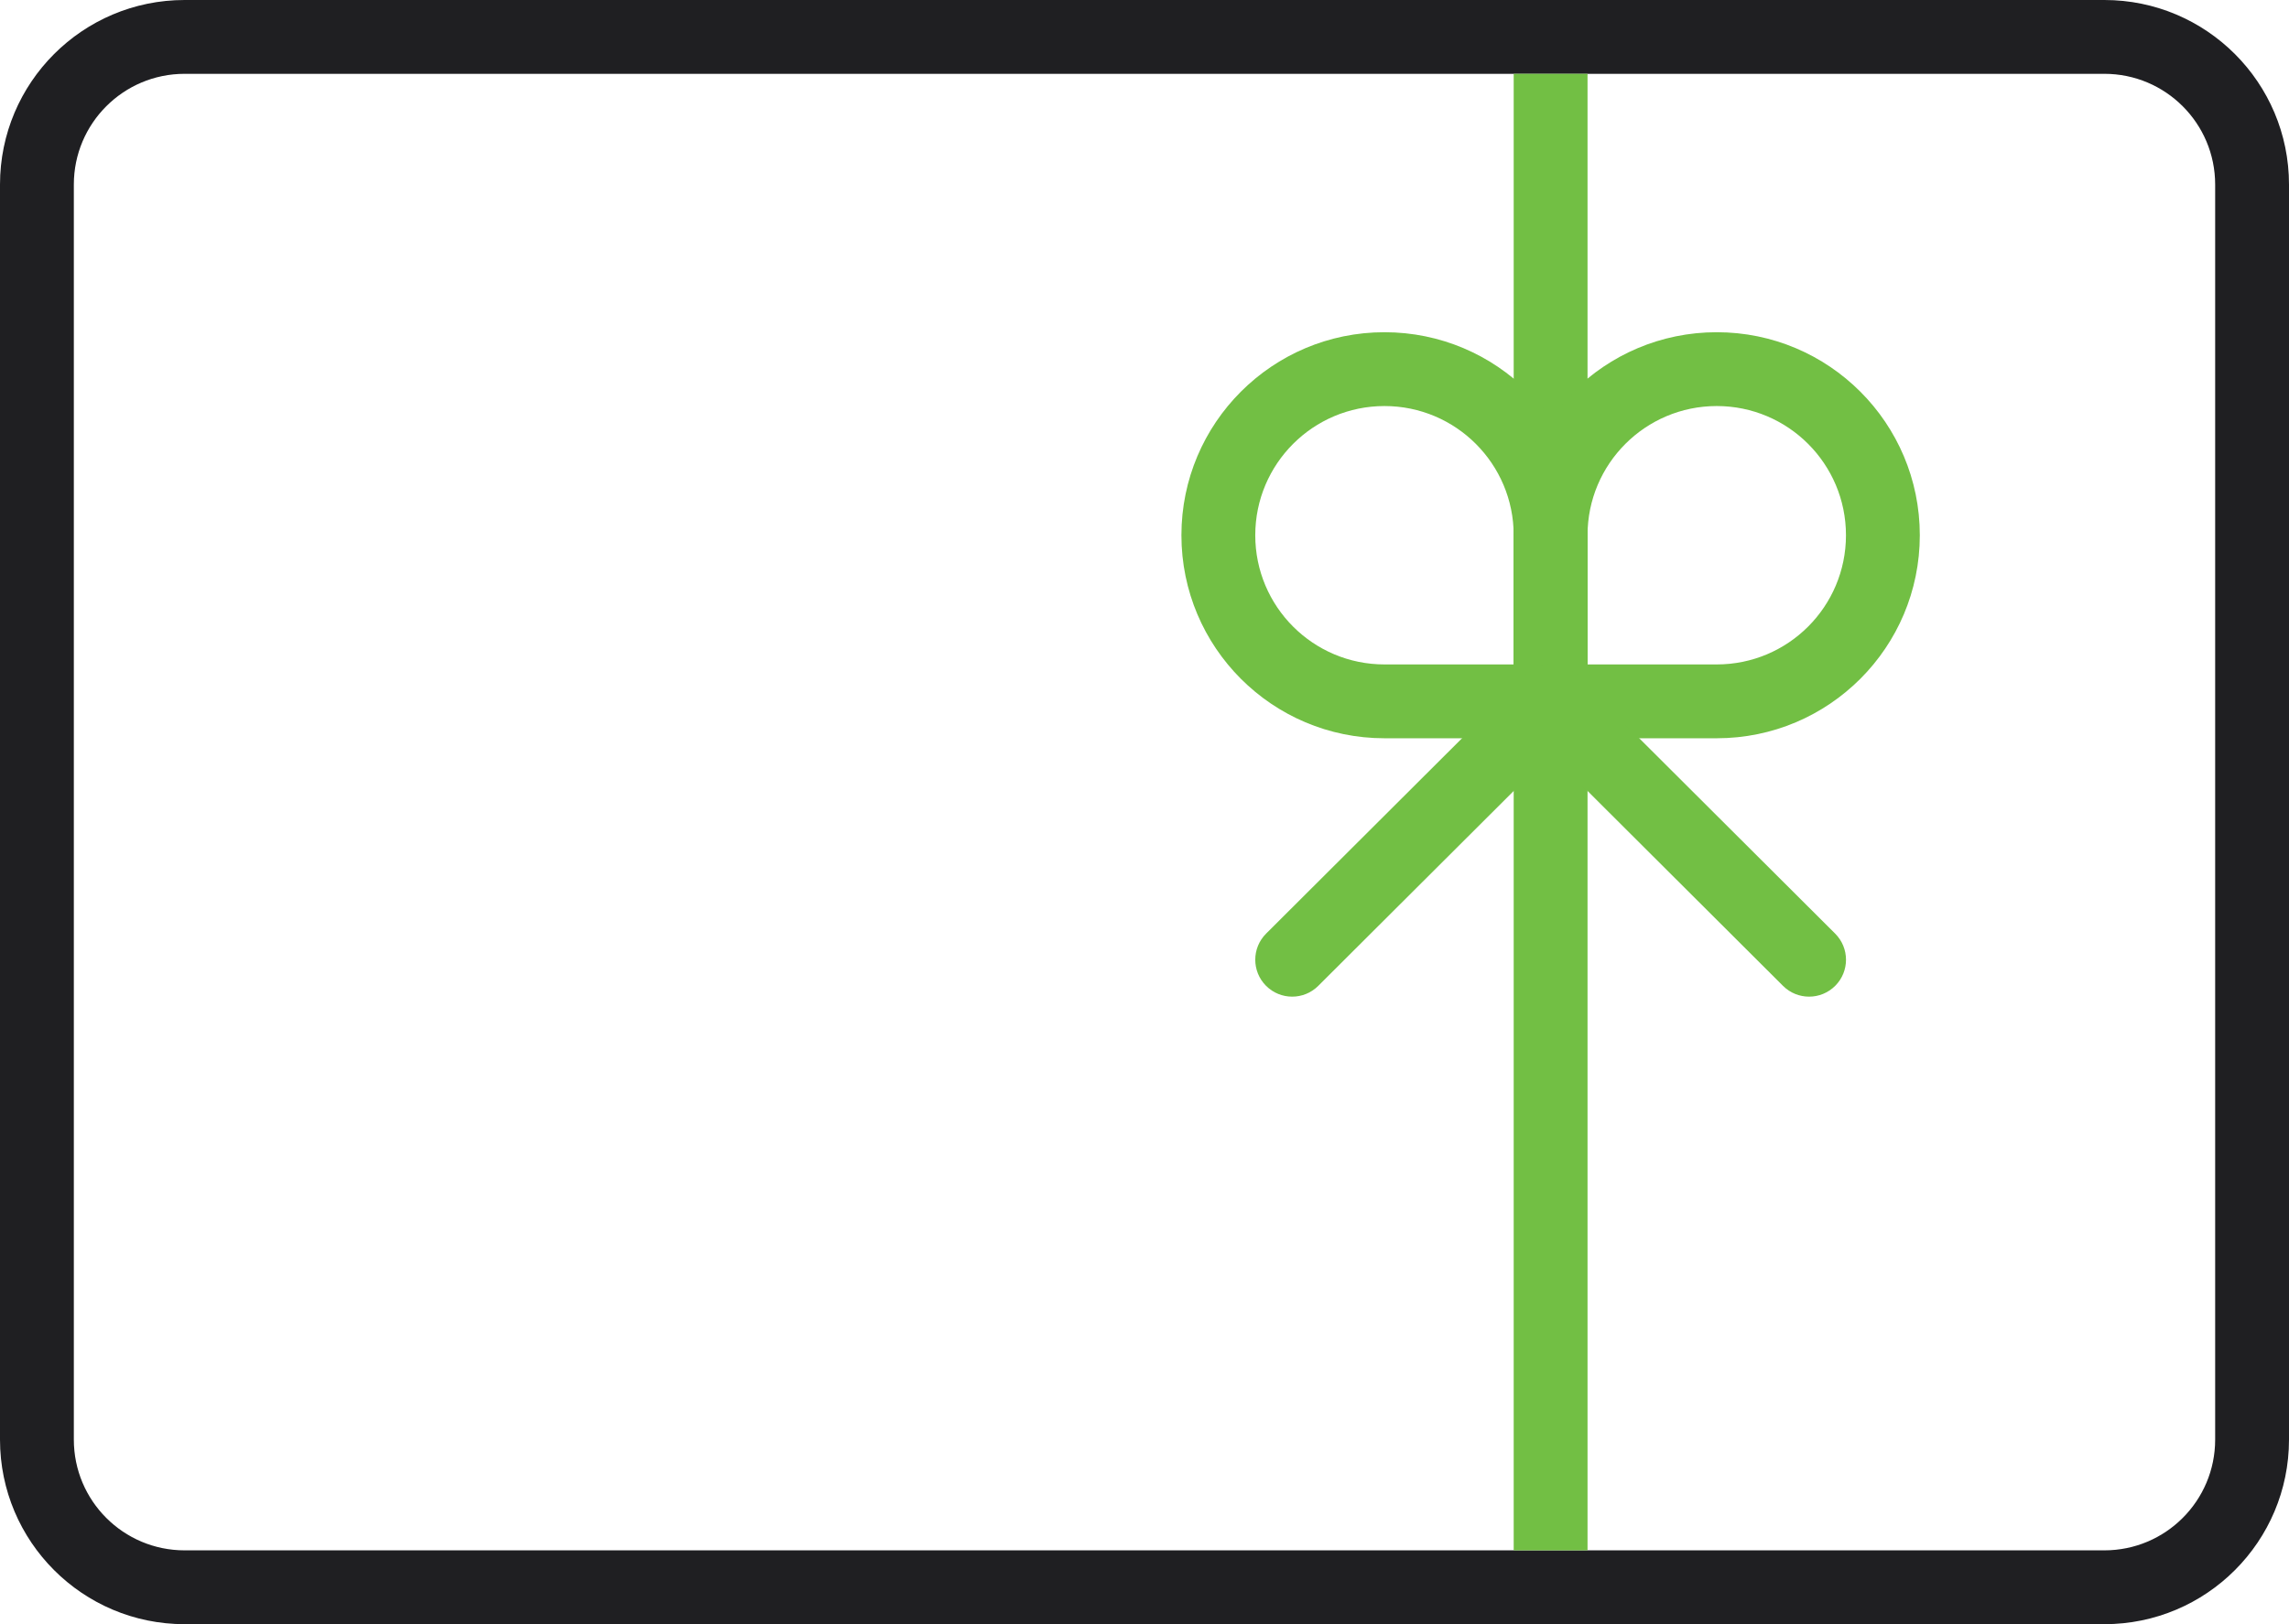 <?xml version="1.0" encoding="UTF-8"?>
<svg width="62px" height="44px" viewBox="0 0 62 44" version="1.1" xmlns="http://www.w3.org/2000/svg" xmlns:xlink="http://www.w3.org/1999/xlink">
    <!-- Generator: Sketch 49.3 (51167) - http://www.bohemiancoding.com/sketch -->
    <title>icon 2</title>
    <desc>Created with Sketch.</desc>
    <defs></defs>
    <g id="Page-1" stroke="none" stroke-width="1" fill="none" fill-rule="evenodd">
        <g id="Mail-ver-3" transform="translate(-55, -1523)">
            <g id="how-to-use" transform="translate(55, 1267)">
                <g id="3" transform="translate(0, 238)">
                    <g id="icon-2" transform="translate(0, 18)">
                        <path d="M5,2 C3.343,2 2,3.343 2,5 L2,39 C2,40.657 3.343,42 5,42 L57,42 C58.657,42 60,40.657 60,39 L60,5 C60,3.343 58.657,2 57,2 L5,2 Z M5,0 L57,0 C59.761,-4.4408921e-16 62,2.239 62,5 L62,39 C62,41.761 59.761,44 57,44 L5,44 C2.239,44 3.33066907e-16,41.761 0,39 L0,5 C-4.4408921e-16,2.239 2.239,5.55111512e-16 5,0 Z" id="Rectangle-27" fill="#1F1F22" fill-rule="nonzero"></path>
                        <rect id="Rectangle-26" fill="#72BF44" x="41" y="2" width="2" height="40"></rect>
                        <path d="M41,14.5 C41,12.567 39.433,11 37.5,11 C35.567,11 34,12.567 34,14.5 C34,16.433 35.567,18 37.5,18 L41,18 L41,14.5 Z M37.5,9 C40.538,9 43,11.462 43,14.5 L43,20 L37.5,20 C34.462,20 32,17.538 32,14.5 C32,11.462 34.462,9 37.5,9 Z" id="Rectangle-18" fill="#72BF44" fill-rule="nonzero"></path>
                        <path d="M50,14.5 C50,12.567 48.433,11 46.5,11 C44.567,11 43,12.567 43,14.5 C43,16.433 44.567,18 46.5,18 L50,18 L50,14.5 Z M46.5,9 C49.538,9 52,11.462 52,14.5 L52,20 L46.5,20 C43.462,20 41,17.538 41,14.5 C41,11.462 43.462,9 46.5,9 Z" id="Rectangle-18" fill="#72BF44" fill-rule="nonzero" transform="translate(46.5, 14.5) scale(-1, 1) translate(-46.5, -14.5) "></path>
                        <path d="M41.313,18.292 C41.704,17.902 42.337,17.903 42.727,18.294 C43.117,18.685 43.116,19.318 42.725,19.708 L35.706,26.708 C35.315,27.098 34.682,27.097 34.292,26.706 C33.902,26.315 33.903,25.682 34.294,25.292 L41.313,18.292 Z" id="Path-2" fill="#72BF44" fill-rule="nonzero"></path>
                        <path d="M48.294,18.292 C48.685,17.902 49.318,17.903 49.708,18.294 C50.098,18.685 50.097,19.318 49.706,19.708 L42.687,26.708 C42.296,27.098 41.663,27.097 41.273,26.706 C40.883,26.315 40.884,25.682 41.275,25.292 L48.294,18.292 Z" id="Path-2" fill="#72BF44" fill-rule="nonzero" transform="translate(45.491, 22.5) scale(-1, 1) translate(-45.491, -22.5) "></path>
                    </g>
                </g>
            </g>
        </g>
    </g>
</svg>